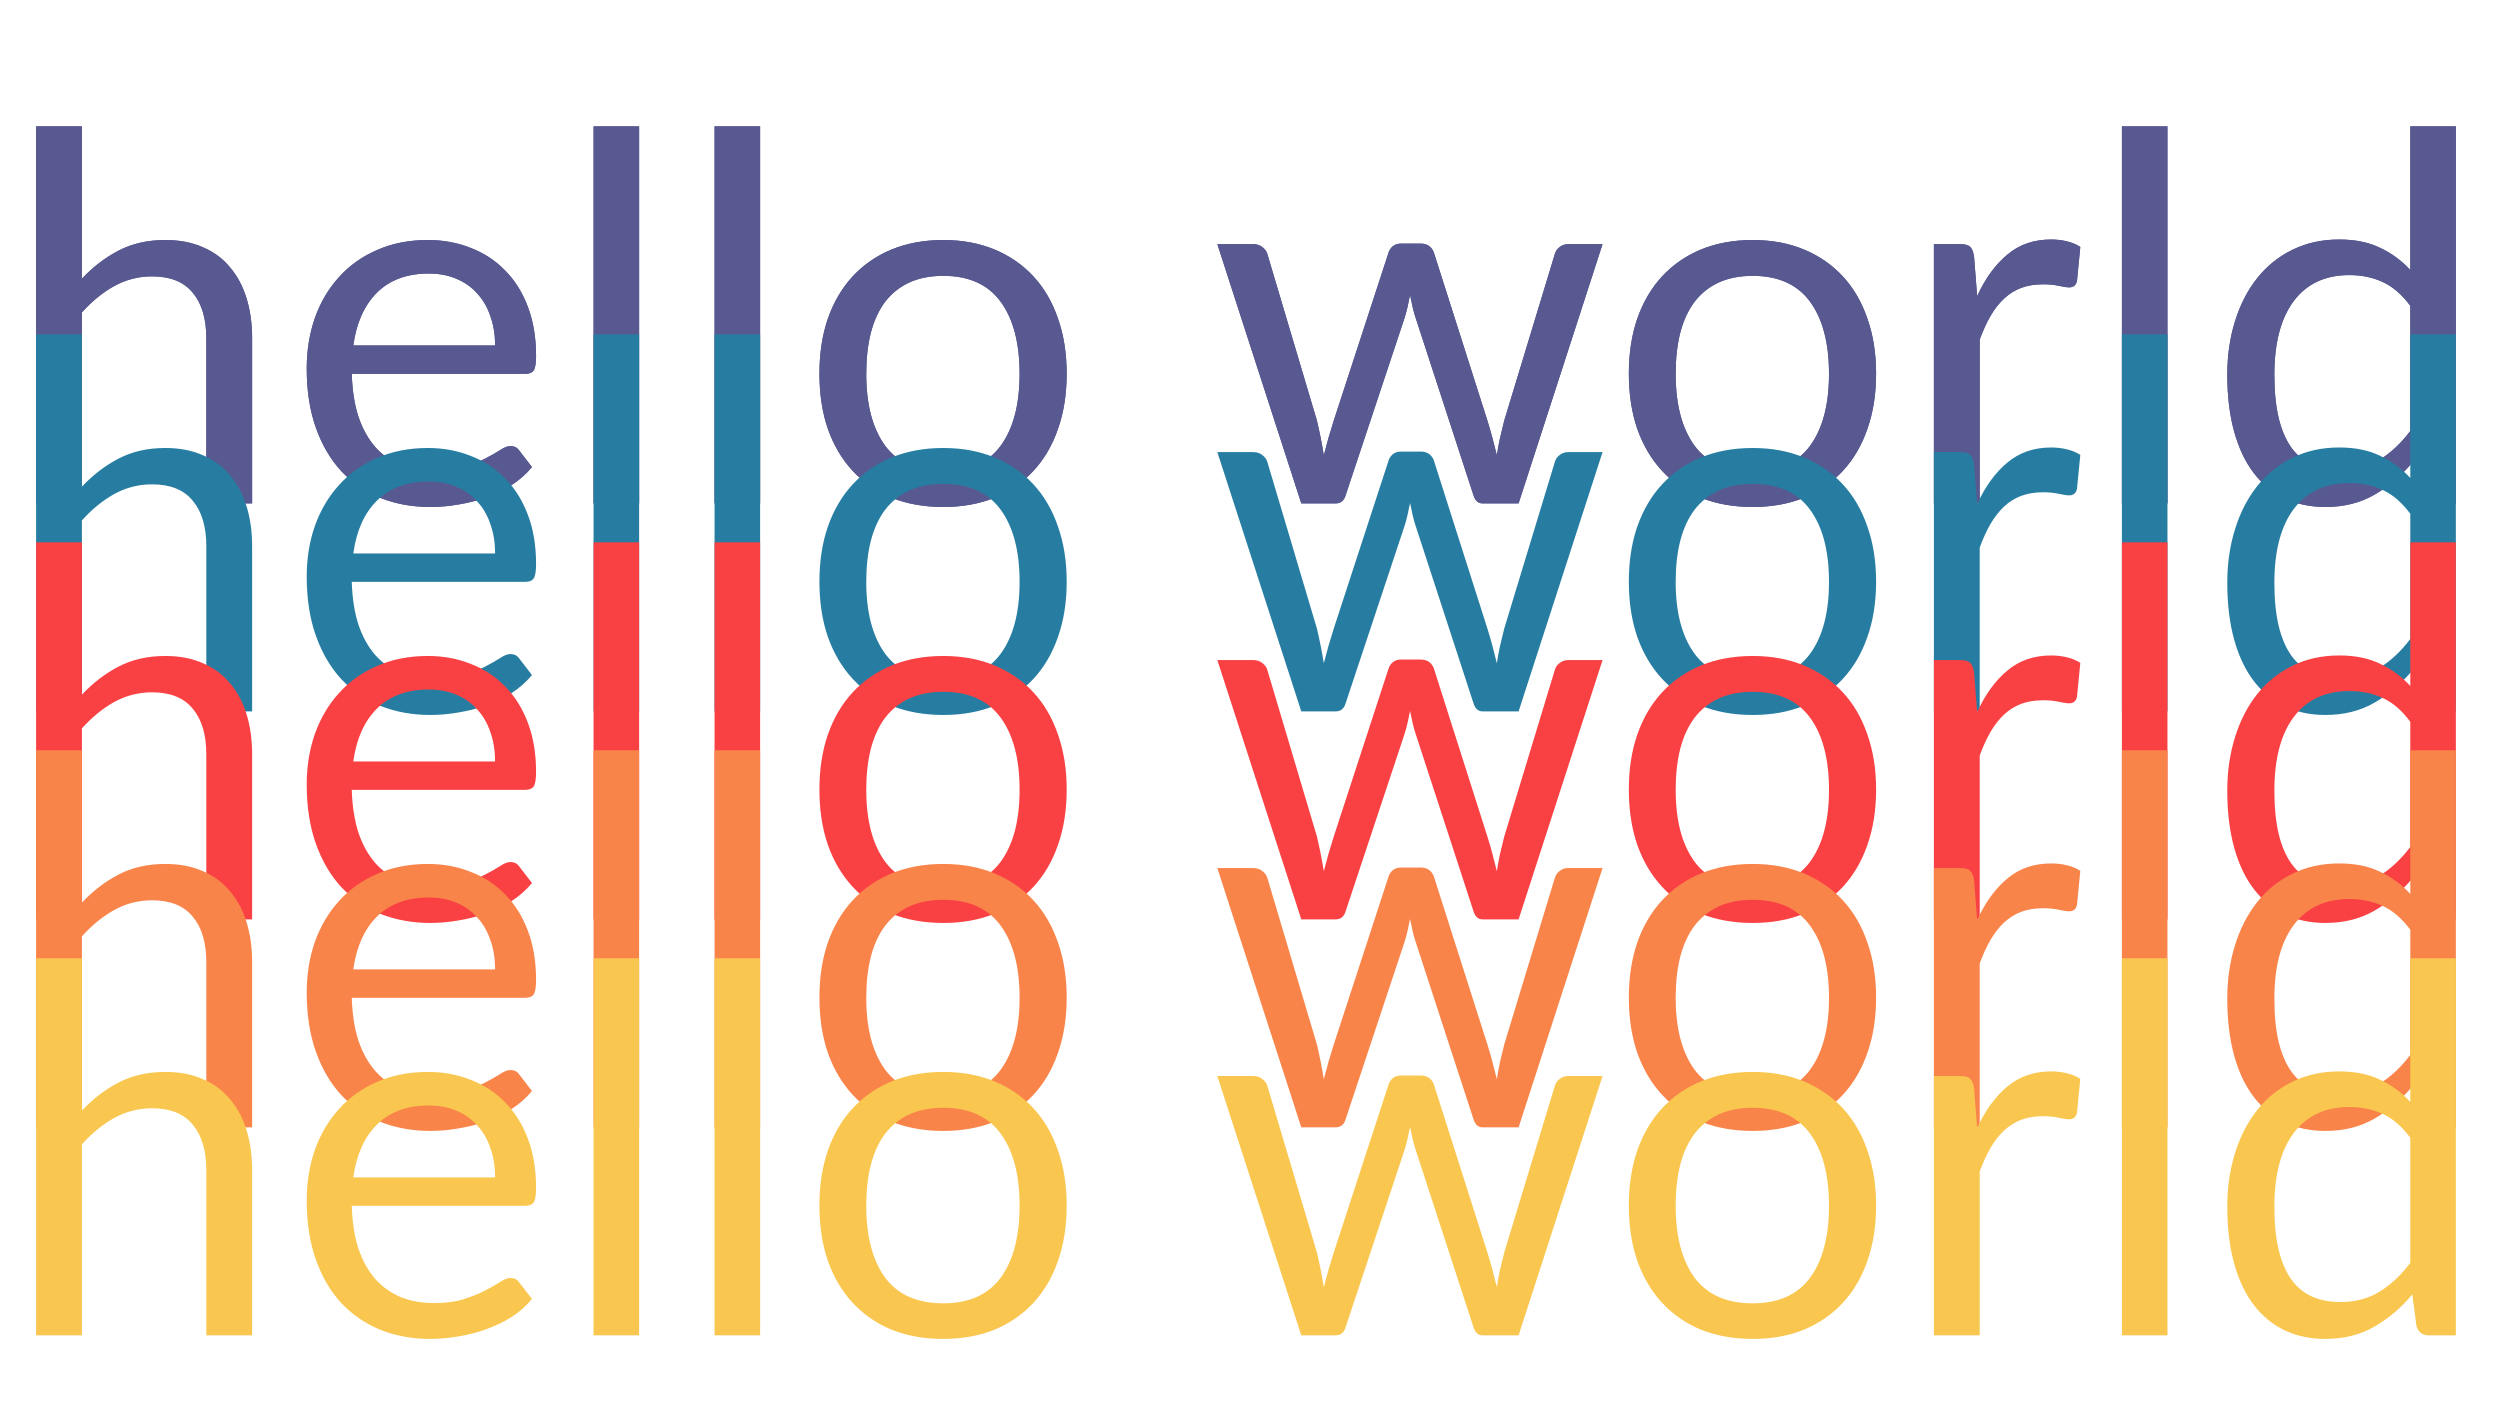 <svg width="293" height="165" viewBox="0 0 293 165" fill="none" xmlns="http://www.w3.org/2000/svg">
<path d="M9.6 32.66C10.9 31.28 12.34 30.18 13.92 29.36C15.5 28.54 17.32 28.13 19.38 28.13C21.04 28.13 22.5 28.41 23.76 28.97C25.04 29.51 26.1 30.29 26.94 31.31C27.8 32.31 28.45 33.52 28.89 34.94C29.33 36.36 29.55 37.93 29.55 39.65V59H24.18V39.65C24.18 37.35 23.65 35.57 22.59 34.31C21.55 33.03 19.96 32.39 17.82 32.39C16.24 32.39 14.76 32.77 13.38 33.53C12.02 34.29 10.76 35.32 9.6 36.62V59H4.23V14.81H9.6V32.66ZM58.027 40.49C58.027 39.25 57.847 38.12 57.487 37.1C57.147 36.06 56.637 35.17 55.957 34.43C55.297 33.67 54.487 33.09 53.527 32.69C52.567 32.27 51.477 32.06 50.257 32.06C47.697 32.06 45.667 32.81 44.167 34.31C42.687 35.79 41.767 37.85 41.407 40.49H58.027ZM62.347 54.74C61.687 55.54 60.897 56.24 59.977 56.84C59.057 57.42 58.067 57.9 57.007 58.28C55.967 58.66 54.887 58.94 53.767 59.12C52.647 59.32 51.537 59.42 50.437 59.42C48.337 59.42 46.397 59.07 44.617 58.37C42.857 57.65 41.327 56.61 40.027 55.25C38.747 53.87 37.747 52.17 37.027 50.15C36.307 48.13 35.947 45.81 35.947 43.19C35.947 41.07 36.267 39.09 36.907 37.25C37.567 35.41 38.507 33.82 39.727 32.48C40.947 31.12 42.437 30.06 44.197 29.3C45.957 28.52 47.937 28.13 50.137 28.13C51.957 28.13 53.637 28.44 55.177 29.06C56.737 29.66 58.077 30.54 59.197 31.7C60.337 32.84 61.227 34.26 61.867 35.96C62.507 37.64 62.827 39.56 62.827 41.72C62.827 42.56 62.737 43.12 62.557 43.4C62.377 43.68 62.037 43.82 61.537 43.82H41.227C41.287 45.74 41.547 47.41 42.007 48.83C42.487 50.25 43.147 51.44 43.987 52.4C44.827 53.34 45.827 54.05 46.987 54.53C48.147 54.99 49.447 55.22 50.887 55.22C52.227 55.22 53.377 55.07 54.337 54.77C55.317 54.45 56.157 54.11 56.857 53.75C57.557 53.39 58.137 53.06 58.597 52.76C59.077 52.44 59.487 52.28 59.827 52.28C60.267 52.28 60.607 52.45 60.847 52.79L62.347 54.74ZM74.906 14.81V59H69.566V14.81H74.906ZM89.086 14.81V59H83.746V14.81H89.086ZM110.556 28.13C112.776 28.13 114.776 28.5 116.556 29.24C118.336 29.98 119.856 31.03 121.116 32.39C122.376 33.75 123.336 35.4 123.996 37.34C124.676 39.26 125.016 41.41 125.016 43.79C125.016 46.19 124.676 48.35 123.996 50.27C123.336 52.19 122.376 53.83 121.116 55.19C119.856 56.55 118.336 57.6 116.556 58.34C114.776 59.06 112.776 59.42 110.556 59.42C108.316 59.42 106.296 59.06 104.496 58.34C102.716 57.6 101.196 56.55 99.936 55.19C98.676 53.83 97.706 52.19 97.026 50.27C96.366 48.35 96.036 46.19 96.036 43.79C96.036 41.41 96.366 39.26 97.026 37.34C97.706 35.4 98.676 33.75 99.936 32.39C101.196 31.03 102.716 29.98 104.496 29.24C106.296 28.5 108.316 28.13 110.556 28.13ZM110.556 55.25C113.556 55.25 115.796 54.25 117.276 52.25C118.756 50.23 119.496 47.42 119.496 43.82C119.496 40.2 118.756 37.38 117.276 35.36C115.796 33.34 113.556 32.33 110.556 32.33C109.036 32.33 107.706 32.59 106.566 33.11C105.446 33.63 104.506 34.38 103.746 35.36C103.006 36.34 102.446 37.55 102.066 38.99C101.706 40.41 101.526 42.02 101.526 43.82C101.526 47.42 102.266 50.23 103.746 52.25C105.246 54.25 107.516 55.25 110.556 55.25ZM187.82 28.61L177.98 59H173.75C173.23 59 172.87 58.66 172.67 57.98L165.95 37.37C165.79 36.91 165.66 36.45 165.56 35.99C165.46 35.51 165.36 35.04 165.26 34.58C165.16 35.04 165.06 35.51 164.96 35.99C164.86 36.45 164.73 36.92 164.57 37.4L157.73 57.98C157.55 58.66 157.15 59 156.53 59H152.51L142.67 28.61H146.87C147.29 28.61 147.64 28.72 147.92 28.94C148.22 29.16 148.42 29.42 148.52 29.72L154.34 49.28C154.68 50.72 154.95 52.08 155.15 53.36C155.33 52.7 155.51 52.03 155.69 51.35C155.89 50.67 156.1 49.98 156.32 49.28L162.74 29.6C162.84 29.3 163.01 29.05 163.25 28.85C163.51 28.65 163.82 28.55 164.18 28.55H166.52C166.92 28.55 167.25 28.65 167.51 28.85C167.77 29.05 167.95 29.3 168.05 29.6L174.32 49.28C174.54 49.98 174.74 50.67 174.92 51.35C175.1 52.03 175.27 52.7 175.43 53.36C175.53 52.7 175.65 52.04 175.79 51.38C175.95 50.7 176.12 50 176.3 49.28L182.24 29.72C182.34 29.4 182.53 29.14 182.81 28.94C183.09 28.72 183.42 28.61 183.8 28.61H187.82ZM205.419 28.13C207.639 28.13 209.639 28.5 211.419 29.24C213.199 29.98 214.719 31.03 215.979 32.39C217.239 33.75 218.199 35.4 218.859 37.34C219.539 39.26 219.879 41.41 219.879 43.79C219.879 46.19 219.539 48.35 218.859 50.27C218.199 52.19 217.239 53.83 215.979 55.19C214.719 56.55 213.199 57.6 211.419 58.34C209.639 59.06 207.639 59.42 205.419 59.42C203.179 59.42 201.159 59.06 199.359 58.34C197.579 57.6 196.059 56.55 194.799 55.19C193.539 53.83 192.569 52.19 191.889 50.27C191.229 48.35 190.899 46.19 190.899 43.79C190.899 41.41 191.229 39.26 191.889 37.34C192.569 35.4 193.539 33.75 194.799 32.39C196.059 31.03 197.579 29.98 199.359 29.24C201.159 28.5 203.179 28.13 205.419 28.13ZM205.419 55.25C208.419 55.25 210.659 54.25 212.139 52.25C213.619 50.23 214.359 47.42 214.359 43.82C214.359 40.2 213.619 37.38 212.139 35.36C210.659 33.34 208.419 32.33 205.419 32.33C203.899 32.33 202.569 32.59 201.429 33.11C200.309 33.63 199.369 34.38 198.609 35.36C197.869 36.34 197.309 37.55 196.929 38.99C196.569 40.41 196.389 42.02 196.389 43.82C196.389 47.42 197.129 50.23 198.609 52.25C200.109 54.25 202.379 55.25 205.419 55.25ZM231.722 34.7C232.682 32.62 233.862 31 235.262 29.84C236.662 28.66 238.372 28.07 240.392 28.07C241.032 28.07 241.642 28.14 242.222 28.28C242.822 28.42 243.352 28.64 243.812 28.94L243.422 32.93C243.302 33.43 243.002 33.68 242.522 33.68C242.242 33.68 241.832 33.62 241.292 33.5C240.752 33.38 240.142 33.32 239.462 33.32C238.502 33.32 237.642 33.46 236.882 33.74C236.142 34.02 235.472 34.44 234.872 35C234.292 35.54 233.762 36.22 233.282 37.04C232.822 37.84 232.402 38.76 232.022 39.8V59H226.652V28.61H229.712C230.292 28.61 230.692 28.72 230.912 28.94C231.132 29.16 231.282 29.54 231.362 30.08L231.722 34.7ZM254.027 14.81V59H248.687V14.81H254.027ZM282.487 35.84C281.487 34.5 280.407 33.57 279.247 33.05C278.087 32.51 276.787 32.24 275.347 32.24C272.527 32.24 270.357 33.25 268.837 35.27C267.317 37.29 266.557 40.17 266.557 43.91C266.557 45.89 266.727 47.59 267.067 49.01C267.407 50.41 267.907 51.57 268.567 52.49C269.227 53.39 270.037 54.05 270.997 54.47C271.957 54.89 273.047 55.1 274.267 55.1C276.027 55.1 277.557 54.7 278.857 53.9C280.177 53.1 281.387 51.97 282.487 50.51V35.84ZM287.827 14.81V59H284.647C283.887 59 283.407 58.63 283.207 57.89L282.727 54.2C281.427 55.76 279.947 57.02 278.287 57.98C276.627 58.94 274.707 59.42 272.527 59.42C270.787 59.42 269.207 59.09 267.787 58.43C266.367 57.75 265.157 56.76 264.157 55.46C263.157 54.16 262.387 52.54 261.847 50.6C261.307 48.66 261.037 46.43 261.037 43.91C261.037 41.67 261.337 39.59 261.937 37.67C262.537 35.73 263.397 34.05 264.517 32.63C265.637 31.21 267.007 30.1 268.627 29.3C270.267 28.48 272.107 28.07 274.147 28.07C276.007 28.07 277.597 28.39 278.917 29.03C280.257 29.65 281.447 30.52 282.487 31.64V14.81H287.827Z" fill="#575990"/>
<path d="M9.6 32.66C10.9 31.28 12.34 30.18 13.92 29.36C15.5 28.54 17.32 28.13 19.38 28.13C21.04 28.13 22.5 28.41 23.76 28.97C25.04 29.51 26.1 30.29 26.94 31.31C27.8 32.31 28.45 33.52 28.89 34.94C29.33 36.36 29.55 37.93 29.55 39.65V59H24.18V39.65C24.18 37.35 23.65 35.57 22.59 34.31C21.55 33.03 19.96 32.39 17.82 32.39C16.24 32.39 14.76 32.77 13.38 33.53C12.02 34.29 10.76 35.32 9.6 36.62V59H4.23V14.81H9.6V32.66ZM58.027 40.49C58.027 39.25 57.847 38.12 57.487 37.1C57.147 36.06 56.637 35.17 55.957 34.43C55.297 33.67 54.487 33.09 53.527 32.69C52.567 32.27 51.477 32.06 50.257 32.06C47.697 32.06 45.667 32.81 44.167 34.31C42.687 35.79 41.767 37.85 41.407 40.49H58.027ZM62.347 54.74C61.687 55.54 60.897 56.24 59.977 56.84C59.057 57.42 58.067 57.9 57.007 58.28C55.967 58.66 54.887 58.94 53.767 59.12C52.647 59.32 51.537 59.42 50.437 59.42C48.337 59.42 46.397 59.07 44.617 58.37C42.857 57.65 41.327 56.61 40.027 55.25C38.747 53.87 37.747 52.17 37.027 50.15C36.307 48.13 35.947 45.81 35.947 43.19C35.947 41.07 36.267 39.09 36.907 37.25C37.567 35.41 38.507 33.82 39.727 32.48C40.947 31.12 42.437 30.06 44.197 29.3C45.957 28.52 47.937 28.13 50.137 28.13C51.957 28.13 53.637 28.44 55.177 29.06C56.737 29.66 58.077 30.54 59.197 31.7C60.337 32.84 61.227 34.26 61.867 35.96C62.507 37.64 62.827 39.56 62.827 41.72C62.827 42.56 62.737 43.12 62.557 43.4C62.377 43.68 62.037 43.82 61.537 43.82H41.227C41.287 45.74 41.547 47.41 42.007 48.83C42.487 50.25 43.147 51.44 43.987 52.4C44.827 53.34 45.827 54.05 46.987 54.53C48.147 54.99 49.447 55.22 50.887 55.22C52.227 55.22 53.377 55.07 54.337 54.77C55.317 54.45 56.157 54.11 56.857 53.75C57.557 53.39 58.137 53.06 58.597 52.76C59.077 52.44 59.487 52.28 59.827 52.28C60.267 52.28 60.607 52.45 60.847 52.79L62.347 54.74ZM74.906 14.81V59H69.566V14.81H74.906ZM89.086 14.81V59H83.746V14.81H89.086ZM110.556 28.13C112.776 28.13 114.776 28.5 116.556 29.24C118.336 29.98 119.856 31.03 121.116 32.39C122.376 33.75 123.336 35.4 123.996 37.34C124.676 39.26 125.016 41.41 125.016 43.79C125.016 46.19 124.676 48.35 123.996 50.27C123.336 52.19 122.376 53.83 121.116 55.19C119.856 56.55 118.336 57.6 116.556 58.34C114.776 59.06 112.776 59.42 110.556 59.42C108.316 59.42 106.296 59.06 104.496 58.34C102.716 57.6 101.196 56.55 99.936 55.19C98.676 53.83 97.706 52.19 97.026 50.27C96.366 48.35 96.036 46.19 96.036 43.79C96.036 41.41 96.366 39.26 97.026 37.34C97.706 35.4 98.676 33.75 99.936 32.39C101.196 31.03 102.716 29.98 104.496 29.24C106.296 28.5 108.316 28.13 110.556 28.13ZM110.556 55.25C113.556 55.25 115.796 54.25 117.276 52.25C118.756 50.23 119.496 47.42 119.496 43.82C119.496 40.2 118.756 37.38 117.276 35.36C115.796 33.34 113.556 32.33 110.556 32.33C109.036 32.33 107.706 32.59 106.566 33.11C105.446 33.63 104.506 34.38 103.746 35.36C103.006 36.34 102.446 37.55 102.066 38.99C101.706 40.41 101.526 42.02 101.526 43.82C101.526 47.42 102.266 50.23 103.746 52.25C105.246 54.25 107.516 55.25 110.556 55.25ZM187.82 28.61L177.98 59H173.75C173.23 59 172.87 58.66 172.67 57.98L165.95 37.37C165.79 36.91 165.66 36.45 165.56 35.99C165.46 35.51 165.36 35.04 165.26 34.58C165.16 35.04 165.06 35.51 164.96 35.99C164.86 36.45 164.73 36.92 164.57 37.4L157.73 57.98C157.55 58.66 157.15 59 156.53 59H152.51L142.67 28.61H146.87C147.29 28.61 147.64 28.72 147.92 28.94C148.22 29.16 148.42 29.42 148.52 29.72L154.34 49.28C154.68 50.72 154.95 52.08 155.15 53.36C155.33 52.7 155.51 52.03 155.69 51.35C155.89 50.67 156.1 49.98 156.32 49.28L162.74 29.6C162.84 29.3 163.01 29.05 163.25 28.85C163.51 28.65 163.82 28.55 164.18 28.55H166.52C166.92 28.55 167.25 28.65 167.51 28.85C167.77 29.05 167.95 29.3 168.05 29.6L174.32 49.28C174.54 49.98 174.74 50.67 174.92 51.35C175.1 52.03 175.27 52.7 175.43 53.36C175.53 52.7 175.65 52.04 175.79 51.38C175.95 50.7 176.12 50 176.3 49.28L182.24 29.72C182.34 29.4 182.53 29.14 182.81 28.94C183.09 28.72 183.42 28.61 183.8 28.61H187.82ZM205.419 28.13C207.639 28.13 209.639 28.5 211.419 29.24C213.199 29.98 214.719 31.03 215.979 32.39C217.239 33.75 218.199 35.4 218.859 37.34C219.539 39.26 219.879 41.41 219.879 43.79C219.879 46.19 219.539 48.35 218.859 50.27C218.199 52.19 217.239 53.83 215.979 55.19C214.719 56.55 213.199 57.6 211.419 58.34C209.639 59.06 207.639 59.42 205.419 59.42C203.179 59.42 201.159 59.06 199.359 58.34C197.579 57.6 196.059 56.55 194.799 55.19C193.539 53.83 192.569 52.19 191.889 50.27C191.229 48.35 190.899 46.19 190.899 43.79C190.899 41.41 191.229 39.26 191.889 37.34C192.569 35.4 193.539 33.75 194.799 32.39C196.059 31.03 197.579 29.98 199.359 29.24C201.159 28.5 203.179 28.13 205.419 28.13ZM205.419 55.25C208.419 55.25 210.659 54.25 212.139 52.25C213.619 50.23 214.359 47.42 214.359 43.82C214.359 40.2 213.619 37.38 212.139 35.36C210.659 33.34 208.419 32.33 205.419 32.33C203.899 32.33 202.569 32.59 201.429 33.11C200.309 33.63 199.369 34.38 198.609 35.36C197.869 36.34 197.309 37.55 196.929 38.99C196.569 40.41 196.389 42.02 196.389 43.82C196.389 47.42 197.129 50.23 198.609 52.25C200.109 54.25 202.379 55.25 205.419 55.25ZM231.722 34.7C232.682 32.62 233.862 31 235.262 29.84C236.662 28.66 238.372 28.07 240.392 28.07C241.032 28.07 241.642 28.14 242.222 28.28C242.822 28.42 243.352 28.64 243.812 28.94L243.422 32.93C243.302 33.43 243.002 33.68 242.522 33.68C242.242 33.68 241.832 33.62 241.292 33.5C240.752 33.38 240.142 33.32 239.462 33.32C238.502 33.32 237.642 33.46 236.882 33.74C236.142 34.02 235.472 34.44 234.872 35C234.292 35.54 233.762 36.22 233.282 37.04C232.822 37.84 232.402 38.76 232.022 39.8V59H226.652V28.61H229.712C230.292 28.61 230.692 28.72 230.912 28.94C231.132 29.16 231.282 29.54 231.362 30.08L231.722 34.7ZM254.027 14.81V59H248.687V14.81H254.027ZM282.487 35.84C281.487 34.5 280.407 33.57 279.247 33.05C278.087 32.51 276.787 32.24 275.347 32.24C272.527 32.24 270.357 33.25 268.837 35.27C267.317 37.29 266.557 40.17 266.557 43.91C266.557 45.89 266.727 47.59 267.067 49.01C267.407 50.41 267.907 51.57 268.567 52.49C269.227 53.39 270.037 54.05 270.997 54.47C271.957 54.89 273.047 55.1 274.267 55.1C276.027 55.1 277.557 54.7 278.857 53.9C280.177 53.1 281.387 51.97 282.487 50.51V35.84ZM287.827 14.81V59H284.647C283.887 59 283.407 58.63 283.207 57.89L282.727 54.2C281.427 55.76 279.947 57.02 278.287 57.98C276.627 58.94 274.707 59.42 272.527 59.42C270.787 59.42 269.207 59.09 267.787 58.43C266.367 57.75 265.157 56.76 264.157 55.46C263.157 54.16 262.387 52.54 261.847 50.6C261.307 48.66 261.037 46.43 261.037 43.91C261.037 41.67 261.337 39.59 261.937 37.67C262.537 35.73 263.397 34.05 264.517 32.63C265.637 31.21 267.007 30.1 268.627 29.3C270.267 28.48 272.107 28.07 274.147 28.07C276.007 28.07 277.597 28.39 278.917 29.03C280.257 29.65 281.447 30.52 282.487 31.64V14.81H287.827Z" fill="#575990"/>
<path d="M9.6 57.035C10.9 55.655 12.34 54.555 13.92 53.735C15.5 52.915 17.32 52.505 19.38 52.505C21.04 52.505 22.5 52.785 23.76 53.345C25.04 53.885 26.1 54.665 26.94 55.685C27.8 56.685 28.45 57.895 28.89 59.315C29.33 60.735 29.55 62.305 29.55 64.025V83.375H24.18V64.025C24.18 61.725 23.65 59.945 22.59 58.685C21.55 57.405 19.96 56.765 17.82 56.765C16.24 56.765 14.76 57.145 13.38 57.905C12.02 58.665 10.76 59.695 9.6 60.995V83.375H4.23V39.185H9.6V57.035ZM58.027 64.865C58.027 63.625 57.847 62.495 57.487 61.475C57.147 60.435 56.637 59.545 55.957 58.805C55.297 58.045 54.487 57.465 53.527 57.065C52.567 56.645 51.477 56.435 50.257 56.435C47.697 56.435 45.667 57.185 44.167 58.685C42.687 60.165 41.767 62.225 41.407 64.865H58.027ZM62.347 79.115C61.687 79.915 60.897 80.615 59.977 81.215C59.057 81.795 58.067 82.275 57.007 82.655C55.967 83.035 54.887 83.315 53.767 83.495C52.647 83.695 51.537 83.795 50.437 83.795C48.337 83.795 46.397 83.445 44.617 82.745C42.857 82.025 41.327 80.985 40.027 79.625C38.747 78.245 37.747 76.545 37.027 74.525C36.307 72.505 35.947 70.185 35.947 67.565C35.947 65.445 36.267 63.465 36.907 61.625C37.567 59.785 38.507 58.195 39.727 56.855C40.947 55.495 42.437 54.435 44.197 53.675C45.957 52.895 47.937 52.505 50.137 52.505C51.957 52.505 53.637 52.815 55.177 53.435C56.737 54.035 58.077 54.915 59.197 56.075C60.337 57.215 61.227 58.635 61.867 60.335C62.507 62.015 62.827 63.935 62.827 66.095C62.827 66.935 62.737 67.495 62.557 67.775C62.377 68.055 62.037 68.195 61.537 68.195H41.227C41.287 70.115 41.547 71.785 42.007 73.205C42.487 74.625 43.147 75.815 43.987 76.775C44.827 77.715 45.827 78.425 46.987 78.905C48.147 79.365 49.447 79.595 50.887 79.595C52.227 79.595 53.377 79.445 54.337 79.145C55.317 78.825 56.157 78.485 56.857 78.125C57.557 77.765 58.137 77.435 58.597 77.135C59.077 76.815 59.487 76.655 59.827 76.655C60.267 76.655 60.607 76.825 60.847 77.165L62.347 79.115ZM74.906 39.185V83.375H69.566V39.185H74.906ZM89.086 39.185V83.375H83.746V39.185H89.086ZM110.556 52.505C112.776 52.505 114.776 52.875 116.556 53.615C118.336 54.355 119.856 55.405 121.116 56.765C122.376 58.125 123.336 59.775 123.996 61.715C124.676 63.635 125.016 65.785 125.016 68.165C125.016 70.565 124.676 72.725 123.996 74.645C123.336 76.565 122.376 78.205 121.116 79.565C119.856 80.925 118.336 81.975 116.556 82.715C114.776 83.435 112.776 83.795 110.556 83.795C108.316 83.795 106.296 83.435 104.496 82.715C102.716 81.975 101.196 80.925 99.936 79.565C98.676 78.205 97.706 76.565 97.026 74.645C96.366 72.725 96.036 70.565 96.036 68.165C96.036 65.785 96.366 63.635 97.026 61.715C97.706 59.775 98.676 58.125 99.936 56.765C101.196 55.405 102.716 54.355 104.496 53.615C106.296 52.875 108.316 52.505 110.556 52.505ZM110.556 79.625C113.556 79.625 115.796 78.625 117.276 76.625C118.756 74.605 119.496 71.795 119.496 68.195C119.496 64.575 118.756 61.755 117.276 59.735C115.796 57.715 113.556 56.705 110.556 56.705C109.036 56.705 107.706 56.965 106.566 57.485C105.446 58.005 104.506 58.755 103.746 59.735C103.006 60.715 102.446 61.925 102.066 63.365C101.706 64.785 101.526 66.395 101.526 68.195C101.526 71.795 102.266 74.605 103.746 76.625C105.246 78.625 107.516 79.625 110.556 79.625ZM187.82 52.985L177.98 83.375H173.75C173.23 83.375 172.87 83.035 172.67 82.355L165.95 61.745C165.79 61.285 165.66 60.825 165.56 60.365C165.46 59.885 165.36 59.415 165.26 58.955C165.16 59.415 165.06 59.885 164.96 60.365C164.86 60.825 164.73 61.295 164.57 61.775L157.73 82.355C157.55 83.035 157.15 83.375 156.53 83.375H152.51L142.67 52.985H146.87C147.29 52.985 147.64 53.095 147.92 53.315C148.22 53.535 148.42 53.795 148.52 54.095L154.34 73.655C154.68 75.095 154.95 76.455 155.15 77.735C155.33 77.075 155.51 76.405 155.69 75.725C155.89 75.045 156.1 74.355 156.32 73.655L162.74 53.975C162.84 53.675 163.01 53.425 163.25 53.225C163.51 53.025 163.82 52.925 164.18 52.925H166.52C166.92 52.925 167.25 53.025 167.51 53.225C167.77 53.425 167.95 53.675 168.05 53.975L174.32 73.655C174.54 74.355 174.74 75.045 174.92 75.725C175.1 76.405 175.27 77.075 175.43 77.735C175.53 77.075 175.65 76.415 175.79 75.755C175.95 75.075 176.12 74.375 176.3 73.655L182.24 54.095C182.34 53.775 182.53 53.515 182.81 53.315C183.09 53.095 183.42 52.985 183.8 52.985H187.82ZM205.419 52.505C207.639 52.505 209.639 52.875 211.419 53.615C213.199 54.355 214.719 55.405 215.979 56.765C217.239 58.125 218.199 59.775 218.859 61.715C219.539 63.635 219.879 65.785 219.879 68.165C219.879 70.565 219.539 72.725 218.859 74.645C218.199 76.565 217.239 78.205 215.979 79.565C214.719 80.925 213.199 81.975 211.419 82.715C209.639 83.435 207.639 83.795 205.419 83.795C203.179 83.795 201.159 83.435 199.359 82.715C197.579 81.975 196.059 80.925 194.799 79.565C193.539 78.205 192.569 76.565 191.889 74.645C191.229 72.725 190.899 70.565 190.899 68.165C190.899 65.785 191.229 63.635 191.889 61.715C192.569 59.775 193.539 58.125 194.799 56.765C196.059 55.405 197.579 54.355 199.359 53.615C201.159 52.875 203.179 52.505 205.419 52.505ZM205.419 79.625C208.419 79.625 210.659 78.625 212.139 76.625C213.619 74.605 214.359 71.795 214.359 68.195C214.359 64.575 213.619 61.755 212.139 59.735C210.659 57.715 208.419 56.705 205.419 56.705C203.899 56.705 202.569 56.965 201.429 57.485C200.309 58.005 199.369 58.755 198.609 59.735C197.869 60.715 197.309 61.925 196.929 63.365C196.569 64.785 196.389 66.395 196.389 68.195C196.389 71.795 197.129 74.605 198.609 76.625C200.109 78.625 202.379 79.625 205.419 79.625ZM231.722 59.075C232.682 56.995 233.862 55.375 235.262 54.215C236.662 53.035 238.372 52.445 240.392 52.445C241.032 52.445 241.642 52.515 242.222 52.655C242.822 52.795 243.352 53.015 243.812 53.315L243.422 57.305C243.302 57.805 243.002 58.055 242.522 58.055C242.242 58.055 241.832 57.995 241.292 57.875C240.752 57.755 240.142 57.695 239.462 57.695C238.502 57.695 237.642 57.835 236.882 58.115C236.142 58.395 235.472 58.815 234.872 59.375C234.292 59.915 233.762 60.595 233.282 61.415C232.822 62.215 232.402 63.135 232.022 64.175V83.375H226.652V52.985H229.712C230.292 52.985 230.692 53.095 230.912 53.315C231.132 53.535 231.282 53.915 231.362 54.455L231.722 59.075ZM254.027 39.185V83.375H248.687V39.185H254.027ZM282.487 60.215C281.487 58.875 280.407 57.945 279.247 57.425C278.087 56.885 276.787 56.615 275.347 56.615C272.527 56.615 270.357 57.625 268.837 59.645C267.317 61.665 266.557 64.545 266.557 68.285C266.557 70.265 266.727 71.965 267.067 73.385C267.407 74.785 267.907 75.945 268.567 76.865C269.227 77.765 270.037 78.425 270.997 78.845C271.957 79.265 273.047 79.475 274.267 79.475C276.027 79.475 277.557 79.075 278.857 78.275C280.177 77.475 281.387 76.345 282.487 74.885V60.215ZM287.827 39.185V83.375H284.647C283.887 83.375 283.407 83.005 283.207 82.265L282.727 78.575C281.427 80.135 279.947 81.395 278.287 82.355C276.627 83.315 274.707 83.795 272.527 83.795C270.787 83.795 269.207 83.465 267.787 82.805C266.367 82.125 265.157 81.135 264.157 79.835C263.157 78.535 262.387 76.915 261.847 74.975C261.307 73.035 261.037 70.805 261.037 68.285C261.037 66.045 261.337 63.965 261.937 62.045C262.537 60.105 263.397 58.425 264.517 57.005C265.637 55.585 267.007 54.475 268.627 53.675C270.267 52.855 272.107 52.445 274.147 52.445C276.007 52.445 277.597 52.765 278.917 53.405C280.257 54.025 281.447 54.895 282.487 56.015V39.185H287.827Z" fill="#277DA1"/>
<path d="M9.6 81.41C10.9 80.03 12.34 78.93 13.92 78.11C15.5 77.29 17.32 76.88 19.38 76.88C21.04 76.88 22.5 77.16 23.76 77.72C25.04 78.26 26.1 79.04 26.94 80.06C27.8 81.06 28.45 82.27 28.89 83.69C29.33 85.11 29.55 86.68 29.55 88.4V107.75H24.18V88.4C24.18 86.1 23.65 84.32 22.59 83.06C21.55 81.78 19.96 81.14 17.82 81.14C16.24 81.14 14.76 81.52 13.38 82.28C12.02 83.04 10.76 84.07 9.6 85.37V107.75H4.23V63.56H9.6V81.41ZM58.027 89.24C58.027 88 57.847 86.87 57.487 85.85C57.147 84.81 56.637 83.92 55.957 83.18C55.297 82.42 54.487 81.84 53.527 81.44C52.567 81.02 51.477 80.81 50.257 80.81C47.697 80.81 45.667 81.56 44.167 83.06C42.687 84.54 41.767 86.6 41.407 89.24H58.027ZM62.347 103.49C61.687 104.29 60.897 104.99 59.977 105.59C59.057 106.17 58.067 106.65 57.007 107.03C55.967 107.41 54.887 107.69 53.767 107.87C52.647 108.07 51.537 108.17 50.437 108.17C48.337 108.17 46.397 107.82 44.617 107.12C42.857 106.4 41.327 105.36 40.027 104C38.747 102.62 37.747 100.92 37.027 98.9C36.307 96.88 35.947 94.56 35.947 91.94C35.947 89.82 36.267 87.84 36.907 86C37.567 84.16 38.507 82.57 39.727 81.23C40.947 79.87 42.437 78.81 44.197 78.05C45.957 77.27 47.937 76.88 50.137 76.88C51.957 76.88 53.637 77.19 55.177 77.81C56.737 78.41 58.077 79.29 59.197 80.45C60.337 81.59 61.227 83.01 61.867 84.71C62.507 86.39 62.827 88.31 62.827 90.47C62.827 91.31 62.737 91.87 62.557 92.15C62.377 92.43 62.037 92.57 61.537 92.57H41.227C41.287 94.49 41.547 96.16 42.007 97.58C42.487 99 43.147 100.19 43.987 101.15C44.827 102.09 45.827 102.8 46.987 103.28C48.147 103.74 49.447 103.97 50.887 103.97C52.227 103.97 53.377 103.82 54.337 103.52C55.317 103.2 56.157 102.86 56.857 102.5C57.557 102.14 58.137 101.81 58.597 101.51C59.077 101.19 59.487 101.03 59.827 101.03C60.267 101.03 60.607 101.2 60.847 101.54L62.347 103.49ZM74.906 63.56V107.75H69.566V63.56H74.906ZM89.086 63.56V107.75H83.746V63.56H89.086ZM110.556 76.88C112.776 76.88 114.776 77.25 116.556 77.99C118.336 78.73 119.856 79.78 121.116 81.14C122.376 82.5 123.336 84.15 123.996 86.09C124.676 88.01 125.016 90.16 125.016 92.54C125.016 94.94 124.676 97.1 123.996 99.02C123.336 100.94 122.376 102.58 121.116 103.94C119.856 105.3 118.336 106.35 116.556 107.09C114.776 107.81 112.776 108.17 110.556 108.17C108.316 108.17 106.296 107.81 104.496 107.09C102.716 106.35 101.196 105.3 99.936 103.94C98.676 102.58 97.706 100.94 97.026 99.02C96.366 97.1 96.036 94.94 96.036 92.54C96.036 90.16 96.366 88.01 97.026 86.09C97.706 84.15 98.676 82.5 99.936 81.14C101.196 79.78 102.716 78.73 104.496 77.99C106.296 77.25 108.316 76.88 110.556 76.88ZM110.556 104C113.556 104 115.796 103 117.276 101C118.756 98.98 119.496 96.17 119.496 92.57C119.496 88.95 118.756 86.13 117.276 84.11C115.796 82.09 113.556 81.08 110.556 81.08C109.036 81.08 107.706 81.34 106.566 81.86C105.446 82.38 104.506 83.13 103.746 84.11C103.006 85.09 102.446 86.3 102.066 87.74C101.706 89.16 101.526 90.77 101.526 92.57C101.526 96.17 102.266 98.98 103.746 101C105.246 103 107.516 104 110.556 104ZM187.82 77.36L177.98 107.75H173.75C173.23 107.75 172.87 107.41 172.67 106.73L165.95 86.12C165.79 85.66 165.66 85.2 165.56 84.74C165.46 84.26 165.36 83.79 165.26 83.33C165.16 83.79 165.06 84.26 164.96 84.74C164.86 85.2 164.73 85.67 164.57 86.15L157.73 106.73C157.55 107.41 157.15 107.75 156.53 107.75H152.51L142.67 77.36H146.87C147.29 77.36 147.64 77.47 147.92 77.69C148.22 77.91 148.42 78.17 148.52 78.47L154.34 98.03C154.68 99.47 154.95 100.83 155.15 102.11C155.33 101.45 155.51 100.78 155.69 100.1C155.89 99.42 156.1 98.73 156.32 98.03L162.74 78.35C162.84 78.05 163.01 77.8 163.25 77.6C163.51 77.4 163.82 77.3 164.18 77.3H166.52C166.92 77.3 167.25 77.4 167.51 77.6C167.77 77.8 167.95 78.05 168.05 78.35L174.32 98.03C174.54 98.73 174.74 99.42 174.92 100.1C175.1 100.78 175.27 101.45 175.43 102.11C175.53 101.45 175.65 100.79 175.79 100.13C175.95 99.45 176.12 98.75 176.3 98.03L182.24 78.47C182.34 78.15 182.53 77.89 182.81 77.69C183.09 77.47 183.42 77.36 183.8 77.36H187.82ZM205.419 76.88C207.639 76.88 209.639 77.25 211.419 77.99C213.199 78.73 214.719 79.78 215.979 81.14C217.239 82.5 218.199 84.15 218.859 86.09C219.539 88.01 219.879 90.16 219.879 92.54C219.879 94.94 219.539 97.1 218.859 99.02C218.199 100.94 217.239 102.58 215.979 103.94C214.719 105.3 213.199 106.35 211.419 107.09C209.639 107.81 207.639 108.17 205.419 108.17C203.179 108.17 201.159 107.81 199.359 107.09C197.579 106.35 196.059 105.3 194.799 103.94C193.539 102.58 192.569 100.94 191.889 99.02C191.229 97.1 190.899 94.94 190.899 92.54C190.899 90.16 191.229 88.01 191.889 86.09C192.569 84.15 193.539 82.5 194.799 81.14C196.059 79.78 197.579 78.73 199.359 77.99C201.159 77.25 203.179 76.88 205.419 76.88ZM205.419 104C208.419 104 210.659 103 212.139 101C213.619 98.98 214.359 96.17 214.359 92.57C214.359 88.95 213.619 86.13 212.139 84.11C210.659 82.09 208.419 81.08 205.419 81.08C203.899 81.08 202.569 81.34 201.429 81.86C200.309 82.38 199.369 83.13 198.609 84.11C197.869 85.09 197.309 86.3 196.929 87.74C196.569 89.16 196.389 90.77 196.389 92.57C196.389 96.17 197.129 98.98 198.609 101C200.109 103 202.379 104 205.419 104ZM231.722 83.45C232.682 81.37 233.862 79.75 235.262 78.59C236.662 77.41 238.372 76.82 240.392 76.82C241.032 76.82 241.642 76.89 242.222 77.03C242.822 77.17 243.352 77.39 243.812 77.69L243.422 81.68C243.302 82.18 243.002 82.43 242.522 82.43C242.242 82.43 241.832 82.37 241.292 82.25C240.752 82.13 240.142 82.07 239.462 82.07C238.502 82.07 237.642 82.21 236.882 82.49C236.142 82.77 235.472 83.19 234.872 83.75C234.292 84.29 233.762 84.97 233.282 85.79C232.822 86.59 232.402 87.51 232.022 88.55V107.75H226.652V77.36H229.712C230.292 77.36 230.692 77.47 230.912 77.69C231.132 77.91 231.282 78.29 231.362 78.83L231.722 83.45ZM254.027 63.56V107.75H248.687V63.56H254.027ZM282.487 84.59C281.487 83.25 280.407 82.32 279.247 81.8C278.087 81.26 276.787 80.99 275.347 80.99C272.527 80.99 270.357 82 268.837 84.02C267.317 86.04 266.557 88.92 266.557 92.66C266.557 94.64 266.727 96.34 267.067 97.76C267.407 99.16 267.907 100.32 268.567 101.24C269.227 102.14 270.037 102.8 270.997 103.22C271.957 103.64 273.047 103.85 274.267 103.85C276.027 103.85 277.557 103.45 278.857 102.65C280.177 101.85 281.387 100.72 282.487 99.26V84.59ZM287.827 63.56V107.75H284.647C283.887 107.75 283.407 107.38 283.207 106.64L282.727 102.95C281.427 104.51 279.947 105.77 278.287 106.73C276.627 107.69 274.707 108.17 272.527 108.17C270.787 108.17 269.207 107.84 267.787 107.18C266.367 106.5 265.157 105.51 264.157 104.21C263.157 102.91 262.387 101.29 261.847 99.35C261.307 97.41 261.037 95.18 261.037 92.66C261.037 90.42 261.337 88.34 261.937 86.42C262.537 84.48 263.397 82.8 264.517 81.38C265.637 79.96 267.007 78.85 268.627 78.05C270.267 77.23 272.107 76.82 274.147 76.82C276.007 76.82 277.597 77.14 278.917 77.78C280.257 78.4 281.447 79.27 282.487 80.39V63.56H287.827Z" fill="#F94144"/>
<path d="M9.6 105.785C10.9 104.405 12.34 103.305 13.92 102.485C15.5 101.665 17.32 101.255 19.38 101.255C21.04 101.255 22.5 101.535 23.76 102.095C25.04 102.635 26.1 103.415 26.94 104.435C27.8 105.435 28.45 106.645 28.89 108.065C29.33 109.485 29.55 111.055 29.55 112.775V132.125H24.18V112.775C24.18 110.475 23.65 108.695 22.59 107.435C21.55 106.155 19.96 105.515 17.82 105.515C16.24 105.515 14.76 105.895 13.38 106.655C12.02 107.415 10.76 108.445 9.6 109.745V132.125H4.23V87.935H9.6V105.785ZM58.027 113.615C58.027 112.375 57.847 111.245 57.487 110.225C57.147 109.185 56.637 108.295 55.957 107.555C55.297 106.795 54.487 106.215 53.527 105.815C52.567 105.395 51.477 105.185 50.257 105.185C47.697 105.185 45.667 105.935 44.167 107.435C42.687 108.915 41.767 110.975 41.407 113.615H58.027ZM62.347 127.865C61.687 128.665 60.897 129.365 59.977 129.965C59.057 130.545 58.067 131.025 57.007 131.405C55.967 131.785 54.887 132.065 53.767 132.245C52.647 132.445 51.537 132.545 50.437 132.545C48.337 132.545 46.397 132.195 44.617 131.495C42.857 130.775 41.327 129.735 40.027 128.375C38.747 126.995 37.747 125.295 37.027 123.275C36.307 121.255 35.947 118.935 35.947 116.315C35.947 114.195 36.267 112.215 36.907 110.375C37.567 108.535 38.507 106.945 39.727 105.605C40.947 104.245 42.437 103.185 44.197 102.425C45.957 101.645 47.937 101.255 50.137 101.255C51.957 101.255 53.637 101.565 55.177 102.185C56.737 102.785 58.077 103.665 59.197 104.825C60.337 105.965 61.227 107.385 61.867 109.085C62.507 110.765 62.827 112.685 62.827 114.845C62.827 115.685 62.737 116.245 62.557 116.525C62.377 116.805 62.037 116.945 61.537 116.945H41.227C41.287 118.865 41.547 120.535 42.007 121.955C42.487 123.375 43.147 124.565 43.987 125.525C44.827 126.465 45.827 127.175 46.987 127.655C48.147 128.115 49.447 128.345 50.887 128.345C52.227 128.345 53.377 128.195 54.337 127.895C55.317 127.575 56.157 127.235 56.857 126.875C57.557 126.515 58.137 126.185 58.597 125.885C59.077 125.565 59.487 125.405 59.827 125.405C60.267 125.405 60.607 125.575 60.847 125.915L62.347 127.865ZM74.906 87.935V132.125H69.566V87.935H74.906ZM89.086 87.935V132.125H83.746V87.935H89.086ZM110.556 101.255C112.776 101.255 114.776 101.625 116.556 102.365C118.336 103.105 119.856 104.155 121.116 105.515C122.376 106.875 123.336 108.525 123.996 110.465C124.676 112.385 125.016 114.535 125.016 116.915C125.016 119.315 124.676 121.475 123.996 123.395C123.336 125.315 122.376 126.955 121.116 128.315C119.856 129.675 118.336 130.725 116.556 131.465C114.776 132.185 112.776 132.545 110.556 132.545C108.316 132.545 106.296 132.185 104.496 131.465C102.716 130.725 101.196 129.675 99.936 128.315C98.676 126.955 97.706 125.315 97.026 123.395C96.366 121.475 96.036 119.315 96.036 116.915C96.036 114.535 96.366 112.385 97.026 110.465C97.706 108.525 98.676 106.875 99.936 105.515C101.196 104.155 102.716 103.105 104.496 102.365C106.296 101.625 108.316 101.255 110.556 101.255ZM110.556 128.375C113.556 128.375 115.796 127.375 117.276 125.375C118.756 123.355 119.496 120.545 119.496 116.945C119.496 113.325 118.756 110.505 117.276 108.485C115.796 106.465 113.556 105.455 110.556 105.455C109.036 105.455 107.706 105.715 106.566 106.235C105.446 106.755 104.506 107.505 103.746 108.485C103.006 109.465 102.446 110.675 102.066 112.115C101.706 113.535 101.526 115.145 101.526 116.945C101.526 120.545 102.266 123.355 103.746 125.375C105.246 127.375 107.516 128.375 110.556 128.375ZM187.82 101.735L177.98 132.125H173.75C173.23 132.125 172.87 131.785 172.67 131.105L165.95 110.495C165.79 110.035 165.66 109.575 165.56 109.115C165.46 108.635 165.36 108.165 165.26 107.705C165.16 108.165 165.06 108.635 164.96 109.115C164.86 109.575 164.73 110.045 164.57 110.525L157.73 131.105C157.55 131.785 157.15 132.125 156.53 132.125H152.51L142.67 101.735H146.87C147.29 101.735 147.64 101.845 147.92 102.065C148.22 102.285 148.42 102.545 148.52 102.845L154.34 122.405C154.68 123.845 154.95 125.205 155.15 126.485C155.33 125.825 155.51 125.155 155.69 124.475C155.89 123.795 156.1 123.105 156.32 122.405L162.74 102.725C162.84 102.425 163.01 102.175 163.25 101.975C163.51 101.775 163.82 101.675 164.18 101.675H166.52C166.92 101.675 167.25 101.775 167.51 101.975C167.77 102.175 167.95 102.425 168.05 102.725L174.32 122.405C174.54 123.105 174.74 123.795 174.92 124.475C175.1 125.155 175.27 125.825 175.43 126.485C175.53 125.825 175.65 125.165 175.79 124.505C175.95 123.825 176.12 123.125 176.3 122.405L182.24 102.845C182.34 102.525 182.53 102.265 182.81 102.065C183.09 101.845 183.42 101.735 183.8 101.735H187.82ZM205.419 101.255C207.639 101.255 209.639 101.625 211.419 102.365C213.199 103.105 214.719 104.155 215.979 105.515C217.239 106.875 218.199 108.525 218.859 110.465C219.539 112.385 219.879 114.535 219.879 116.915C219.879 119.315 219.539 121.475 218.859 123.395C218.199 125.315 217.239 126.955 215.979 128.315C214.719 129.675 213.199 130.725 211.419 131.465C209.639 132.185 207.639 132.545 205.419 132.545C203.179 132.545 201.159 132.185 199.359 131.465C197.579 130.725 196.059 129.675 194.799 128.315C193.539 126.955 192.569 125.315 191.889 123.395C191.229 121.475 190.899 119.315 190.899 116.915C190.899 114.535 191.229 112.385 191.889 110.465C192.569 108.525 193.539 106.875 194.799 105.515C196.059 104.155 197.579 103.105 199.359 102.365C201.159 101.625 203.179 101.255 205.419 101.255ZM205.419 128.375C208.419 128.375 210.659 127.375 212.139 125.375C213.619 123.355 214.359 120.545 214.359 116.945C214.359 113.325 213.619 110.505 212.139 108.485C210.659 106.465 208.419 105.455 205.419 105.455C203.899 105.455 202.569 105.715 201.429 106.235C200.309 106.755 199.369 107.505 198.609 108.485C197.869 109.465 197.309 110.675 196.929 112.115C196.569 113.535 196.389 115.145 196.389 116.945C196.389 120.545 197.129 123.355 198.609 125.375C200.109 127.375 202.379 128.375 205.419 128.375ZM231.722 107.825C232.682 105.745 233.862 104.125 235.262 102.965C236.662 101.785 238.372 101.195 240.392 101.195C241.032 101.195 241.642 101.265 242.222 101.405C242.822 101.545 243.352 101.765 243.812 102.065L243.422 106.055C243.302 106.555 243.002 106.805 242.522 106.805C242.242 106.805 241.832 106.745 241.292 106.625C240.752 106.505 240.142 106.445 239.462 106.445C238.502 106.445 237.642 106.585 236.882 106.865C236.142 107.145 235.472 107.565 234.872 108.125C234.292 108.665 233.762 109.345 233.282 110.165C232.822 110.965 232.402 111.885 232.022 112.925V132.125H226.652V101.735H229.712C230.292 101.735 230.692 101.845 230.912 102.065C231.132 102.285 231.282 102.665 231.362 103.205L231.722 107.825ZM254.027 87.935V132.125H248.687V87.935H254.027ZM282.487 108.965C281.487 107.625 280.407 106.695 279.247 106.175C278.087 105.635 276.787 105.365 275.347 105.365C272.527 105.365 270.357 106.375 268.837 108.395C267.317 110.415 266.557 113.295 266.557 117.035C266.557 119.015 266.727 120.715 267.067 122.135C267.407 123.535 267.907 124.695 268.567 125.615C269.227 126.515 270.037 127.175 270.997 127.595C271.957 128.015 273.047 128.225 274.267 128.225C276.027 128.225 277.557 127.825 278.857 127.025C280.177 126.225 281.387 125.095 282.487 123.635V108.965ZM287.827 87.935V132.125H284.647C283.887 132.125 283.407 131.755 283.207 131.015L282.727 127.325C281.427 128.885 279.947 130.145 278.287 131.105C276.627 132.065 274.707 132.545 272.527 132.545C270.787 132.545 269.207 132.215 267.787 131.555C266.367 130.875 265.157 129.885 264.157 128.585C263.157 127.285 262.387 125.665 261.847 123.725C261.307 121.785 261.037 119.555 261.037 117.035C261.037 114.795 261.337 112.715 261.937 110.795C262.537 108.855 263.397 107.175 264.517 105.755C265.637 104.335 267.007 103.225 268.627 102.425C270.267 101.605 272.107 101.195 274.147 101.195C276.007 101.195 277.597 101.515 278.917 102.155C280.257 102.775 281.447 103.645 282.487 104.765V87.935H287.827Z" fill="#F9844A"/>
<path d="M9.6 130.16C10.9 128.78 12.34 127.68 13.92 126.86C15.5 126.04 17.32 125.63 19.38 125.63C21.04 125.63 22.5 125.91 23.76 126.47C25.04 127.01 26.1 127.79 26.94 128.81C27.8 129.81 28.45 131.02 28.89 132.44C29.33 133.86 29.55 135.43 29.55 137.15V156.5H24.18V137.15C24.18 134.85 23.65 133.07 22.59 131.81C21.55 130.53 19.96 129.89 17.82 129.89C16.24 129.89 14.76 130.27 13.38 131.03C12.02 131.79 10.76 132.82 9.6 134.12V156.5H4.23V112.31H9.6V130.16ZM58.027 137.99C58.027 136.75 57.847 135.62 57.487 134.6C57.147 133.56 56.637 132.67 55.957 131.93C55.297 131.17 54.487 130.59 53.527 130.19C52.567 129.77 51.477 129.56 50.257 129.56C47.697 129.56 45.667 130.31 44.167 131.81C42.687 133.29 41.767 135.35 41.407 137.99H58.027ZM62.347 152.24C61.687 153.04 60.897 153.74 59.977 154.34C59.057 154.92 58.067 155.4 57.007 155.78C55.967 156.16 54.887 156.44 53.767 156.62C52.647 156.82 51.537 156.92 50.437 156.92C48.337 156.92 46.397 156.57 44.617 155.87C42.857 155.15 41.327 154.11 40.027 152.75C38.747 151.37 37.747 149.67 37.027 147.65C36.307 145.63 35.947 143.31 35.947 140.69C35.947 138.57 36.267 136.59 36.907 134.75C37.567 132.91 38.507 131.32 39.727 129.98C40.947 128.62 42.437 127.56 44.197 126.8C45.957 126.02 47.937 125.63 50.137 125.63C51.957 125.63 53.637 125.94 55.177 126.56C56.737 127.16 58.077 128.04 59.197 129.2C60.337 130.34 61.227 131.76 61.867 133.46C62.507 135.14 62.827 137.06 62.827 139.22C62.827 140.06 62.737 140.62 62.557 140.9C62.377 141.18 62.037 141.32 61.537 141.32H41.227C41.287 143.24 41.547 144.91 42.007 146.33C42.487 147.75 43.147 148.94 43.987 149.9C44.827 150.84 45.827 151.55 46.987 152.03C48.147 152.49 49.447 152.72 50.887 152.72C52.227 152.72 53.377 152.57 54.337 152.27C55.317 151.95 56.157 151.61 56.857 151.25C57.557 150.89 58.137 150.56 58.597 150.26C59.077 149.94 59.487 149.78 59.827 149.78C60.267 149.78 60.607 149.95 60.847 150.29L62.347 152.24ZM74.906 112.31V156.5H69.566V112.31H74.906ZM89.086 112.31V156.5H83.746V112.31H89.086ZM110.556 125.63C112.776 125.63 114.776 126 116.556 126.74C118.336 127.48 119.856 128.53 121.116 129.89C122.376 131.25 123.336 132.9 123.996 134.84C124.676 136.76 125.016 138.91 125.016 141.29C125.016 143.69 124.676 145.85 123.996 147.77C123.336 149.69 122.376 151.33 121.116 152.69C119.856 154.05 118.336 155.1 116.556 155.84C114.776 156.56 112.776 156.92 110.556 156.92C108.316 156.92 106.296 156.56 104.496 155.84C102.716 155.1 101.196 154.05 99.936 152.69C98.676 151.33 97.706 149.69 97.026 147.77C96.366 145.85 96.036 143.69 96.036 141.29C96.036 138.91 96.366 136.76 97.026 134.84C97.706 132.9 98.676 131.25 99.936 129.89C101.196 128.53 102.716 127.48 104.496 126.74C106.296 126 108.316 125.63 110.556 125.63ZM110.556 152.75C113.556 152.75 115.796 151.75 117.276 149.75C118.756 147.73 119.496 144.92 119.496 141.32C119.496 137.7 118.756 134.88 117.276 132.86C115.796 130.84 113.556 129.83 110.556 129.83C109.036 129.83 107.706 130.09 106.566 130.61C105.446 131.13 104.506 131.88 103.746 132.86C103.006 133.84 102.446 135.05 102.066 136.49C101.706 137.91 101.526 139.52 101.526 141.32C101.526 144.92 102.266 147.73 103.746 149.75C105.246 151.75 107.516 152.75 110.556 152.75ZM187.82 126.11L177.98 156.5H173.75C173.23 156.5 172.87 156.16 172.67 155.48L165.95 134.87C165.79 134.41 165.66 133.95 165.56 133.49C165.46 133.01 165.36 132.54 165.26 132.08C165.16 132.54 165.06 133.01 164.96 133.49C164.86 133.95 164.73 134.42 164.57 134.9L157.73 155.48C157.55 156.16 157.15 156.5 156.53 156.5H152.51L142.67 126.11H146.87C147.29 126.11 147.64 126.22 147.92 126.44C148.22 126.66 148.42 126.92 148.52 127.22L154.34 146.78C154.68 148.22 154.95 149.58 155.15 150.86C155.33 150.2 155.51 149.53 155.69 148.85C155.89 148.17 156.1 147.48 156.32 146.78L162.74 127.1C162.84 126.8 163.01 126.55 163.25 126.35C163.51 126.15 163.82 126.05 164.18 126.05H166.52C166.92 126.05 167.25 126.15 167.51 126.35C167.77 126.55 167.95 126.8 168.05 127.1L174.32 146.78C174.54 147.48 174.74 148.17 174.92 148.85C175.1 149.53 175.27 150.2 175.43 150.86C175.53 150.2 175.65 149.54 175.79 148.88C175.95 148.2 176.12 147.5 176.3 146.78L182.24 127.22C182.34 126.9 182.53 126.64 182.81 126.44C183.09 126.22 183.42 126.11 183.8 126.11H187.82ZM205.419 125.63C207.639 125.63 209.639 126 211.419 126.74C213.199 127.48 214.719 128.53 215.979 129.89C217.239 131.25 218.199 132.9 218.859 134.84C219.539 136.76 219.879 138.91 219.879 141.29C219.879 143.69 219.539 145.85 218.859 147.77C218.199 149.69 217.239 151.33 215.979 152.69C214.719 154.05 213.199 155.1 211.419 155.84C209.639 156.56 207.639 156.92 205.419 156.92C203.179 156.92 201.159 156.56 199.359 155.84C197.579 155.1 196.059 154.05 194.799 152.69C193.539 151.33 192.569 149.69 191.889 147.77C191.229 145.85 190.899 143.69 190.899 141.29C190.899 138.91 191.229 136.76 191.889 134.84C192.569 132.9 193.539 131.25 194.799 129.89C196.059 128.53 197.579 127.48 199.359 126.74C201.159 126 203.179 125.63 205.419 125.63ZM205.419 152.75C208.419 152.75 210.659 151.75 212.139 149.75C213.619 147.73 214.359 144.92 214.359 141.32C214.359 137.7 213.619 134.88 212.139 132.86C210.659 130.84 208.419 129.83 205.419 129.83C203.899 129.83 202.569 130.09 201.429 130.61C200.309 131.13 199.369 131.88 198.609 132.86C197.869 133.84 197.309 135.05 196.929 136.49C196.569 137.91 196.389 139.52 196.389 141.32C196.389 144.92 197.129 147.73 198.609 149.75C200.109 151.75 202.379 152.75 205.419 152.75ZM231.722 132.2C232.682 130.12 233.862 128.5 235.262 127.34C236.662 126.16 238.372 125.57 240.392 125.57C241.032 125.57 241.642 125.64 242.222 125.78C242.822 125.92 243.352 126.14 243.812 126.44L243.422 130.43C243.302 130.93 243.002 131.18 242.522 131.18C242.242 131.18 241.832 131.12 241.292 131C240.752 130.88 240.142 130.82 239.462 130.82C238.502 130.82 237.642 130.96 236.882 131.24C236.142 131.52 235.472 131.94 234.872 132.5C234.292 133.04 233.762 133.72 233.282 134.54C232.822 135.34 232.402 136.26 232.022 137.3V156.5H226.652V126.11H229.712C230.292 126.11 230.692 126.22 230.912 126.44C231.132 126.66 231.282 127.04 231.362 127.58L231.722 132.2ZM254.027 112.31V156.5H248.687V112.31H254.027ZM282.487 133.34C281.487 132 280.407 131.07 279.247 130.55C278.087 130.01 276.787 129.74 275.347 129.74C272.527 129.74 270.357 130.75 268.837 132.77C267.317 134.79 266.557 137.67 266.557 141.41C266.557 143.39 266.727 145.09 267.067 146.51C267.407 147.91 267.907 149.07 268.567 149.99C269.227 150.89 270.037 151.55 270.997 151.97C271.957 152.39 273.047 152.6 274.267 152.6C276.027 152.6 277.557 152.2 278.857 151.4C280.177 150.6 281.387 149.47 282.487 148.01V133.34ZM287.827 112.31V156.5H284.647C283.887 156.5 283.407 156.13 283.207 155.39L282.727 151.7C281.427 153.26 279.947 154.52 278.287 155.48C276.627 156.44 274.707 156.92 272.527 156.92C270.787 156.92 269.207 156.59 267.787 155.93C266.367 155.25 265.157 154.26 264.157 152.96C263.157 151.66 262.387 150.04 261.847 148.1C261.307 146.16 261.037 143.93 261.037 141.41C261.037 139.17 261.337 137.09 261.937 135.17C262.537 133.23 263.397 131.55 264.517 130.13C265.637 128.71 267.007 127.6 268.627 126.8C270.267 125.98 272.107 125.57 274.147 125.57C276.007 125.57 277.597 125.89 278.917 126.53C280.257 127.15 281.447 128.02 282.487 129.14V112.31H287.827Z" fill="#F9C74F"/>
</svg>
